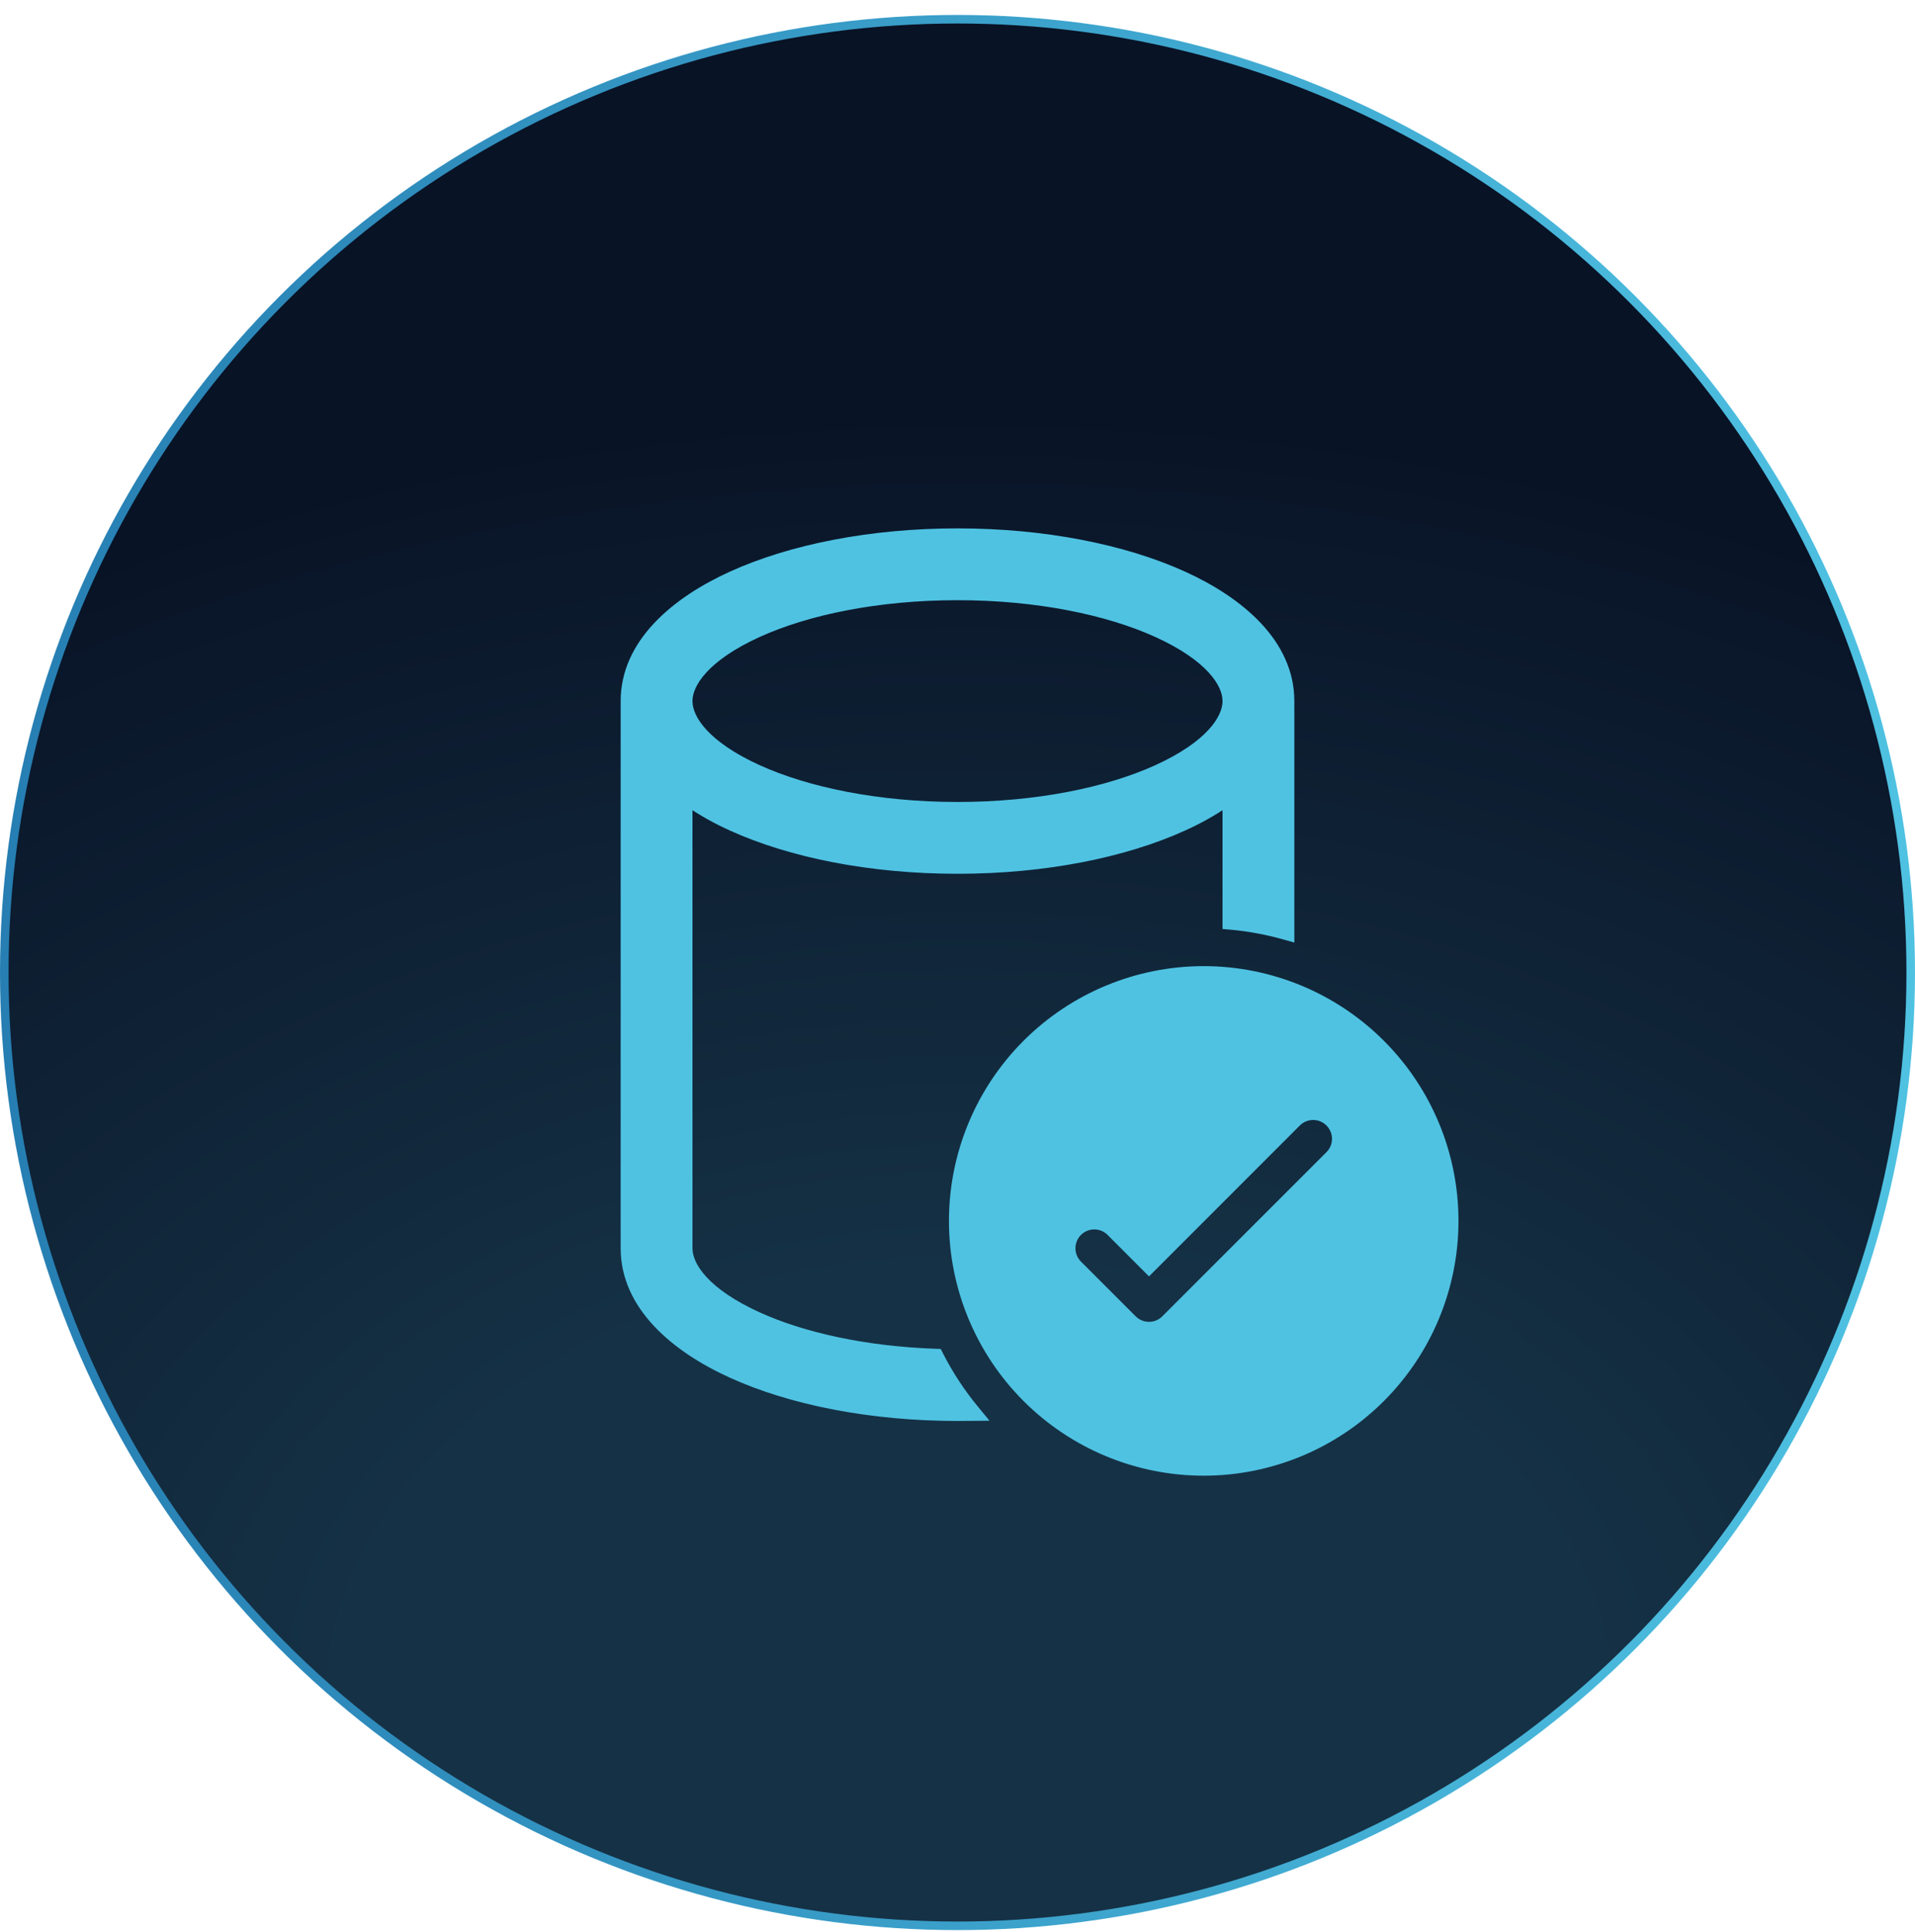 <svg width="112" height="113" viewBox="0 0 112 113" fill="none" xmlns="http://www.w3.org/2000/svg">
<g clip-path="url(#clip0_137_918)">
<circle cx="56" cy="56.874" r="55.75" fill="url(#paint0_radial_137_918)" stroke="url(#paint1_linear_137_918)" stroke-width="0.5"/>
<path d="M42.789 33.659L42.789 33.659C39.481 35.163 36.55 37.619 36.55 41V73C36.55 76.382 39.481 78.837 42.789 80.341L42.789 80.341C46.266 81.921 50.939 82.85 56 82.85L56.002 82.85L56.821 82.844L57.346 82.84L57.012 82.434C56.204 81.457 55.51 80.4 54.93 79.264L54.863 79.133L54.716 79.128C50.587 78.985 46.944 78.167 44.321 76.974C42.802 76.282 41.779 75.549 41.138 74.855C40.497 74.16 40.25 73.517 40.25 73V46.917C41.052 47.467 41.902 47.944 42.79 48.342C46.266 49.921 50.94 50.85 56 50.85C61.061 50.85 65.734 49.921 69.21 48.342C70.098 47.943 70.948 47.467 71.75 46.917V53.87V54.099L71.977 54.119C73.045 54.216 74.101 54.411 75.132 54.703L75.45 54.793V54.462V41C75.45 37.619 72.519 35.163 69.211 33.659L69.211 33.659C65.734 32.079 61.061 31.15 56 31.15C50.939 31.15 46.266 32.079 42.789 33.659ZM77.756 65.644L77.756 65.644C77.882 65.77 77.982 65.919 78.05 66.083C78.118 66.247 78.153 66.422 78.153 66.6C78.153 66.778 78.118 66.953 78.05 67.117C77.982 67.281 77.882 67.43 77.756 67.556L77.756 67.556L68.156 77.156L68.156 77.156C68.03 77.282 67.881 77.382 67.717 77.45C67.553 77.518 67.378 77.553 67.2 77.553C67.022 77.553 66.847 77.518 66.683 77.45C66.519 77.382 66.37 77.282 66.244 77.156L66.244 77.156L63.044 73.956C62.79 73.703 62.648 73.359 62.648 73C62.648 72.641 62.79 72.298 63.044 72.044C63.297 71.79 63.641 71.648 64 71.648C64.359 71.648 64.702 71.79 64.956 72.044C64.956 72.044 64.956 72.044 64.956 72.044L67.023 74.114L67.2 74.291L67.377 74.114L75.844 65.644L75.844 65.644C75.97 65.518 76.119 65.418 76.283 65.35C76.447 65.282 76.622 65.247 76.8 65.247C76.978 65.247 77.153 65.282 77.317 65.35C77.481 65.418 77.63 65.518 77.756 65.644ZM56 47.15C51.343 47.15 47.213 46.287 44.321 44.974C42.802 44.282 41.779 43.549 41.138 42.855C40.497 42.16 40.25 41.517 40.25 41C40.25 40.484 40.497 39.842 41.138 39.147C41.779 38.452 42.802 37.718 44.321 37.026C47.213 35.71 51.342 34.85 56 34.85C60.657 34.85 64.787 35.713 67.679 37.026C69.198 37.718 70.221 38.452 70.862 39.146C71.503 39.84 71.75 40.483 71.75 41C71.75 41.516 71.503 42.158 70.862 42.853C70.221 43.548 69.198 44.282 67.679 44.974C64.787 46.291 60.658 47.15 56 47.15ZM80.759 81.759C83.507 79.012 85.05 75.285 85.05 71.4C85.05 67.515 83.507 63.788 80.759 61.041C78.012 58.294 74.285 56.75 70.4 56.75C66.515 56.75 62.788 58.294 60.041 61.041C57.294 63.788 55.75 67.515 55.75 71.4C55.75 75.285 57.294 79.012 60.041 81.759C62.788 84.507 66.515 86.05 70.4 86.05C74.285 86.05 78.012 84.507 80.759 81.759Z" fill="#4FC2E2" stroke="#4FC2E2" stroke-width="0.5"/>
</g>
<defs>
<radialGradient id="paint0_radial_137_918" cx="0" cy="0" r="1" gradientUnits="userSpaceOnUse" gradientTransform="translate(56.659 99.698) rotate(90) scale(75.765 108.075)">
<stop offset="0.335" stop-color="#153145"/>
<stop offset="1" stop-color="#091326"/>
</radialGradient>
<linearGradient id="paint1_linear_137_918" x1="0" y1="56.874" x2="112" y2="56.874" gradientUnits="userSpaceOnUse">
<stop stop-color="#267EB2"/>
<stop offset="1" stop-color="#4FC2E2"/>
</linearGradient>
<clipPath id="clip0_137_918">
<rect width="112" height="112" fill="white" transform="translate(0 0.874)"/>
</clipPath>
</defs>
</svg>
